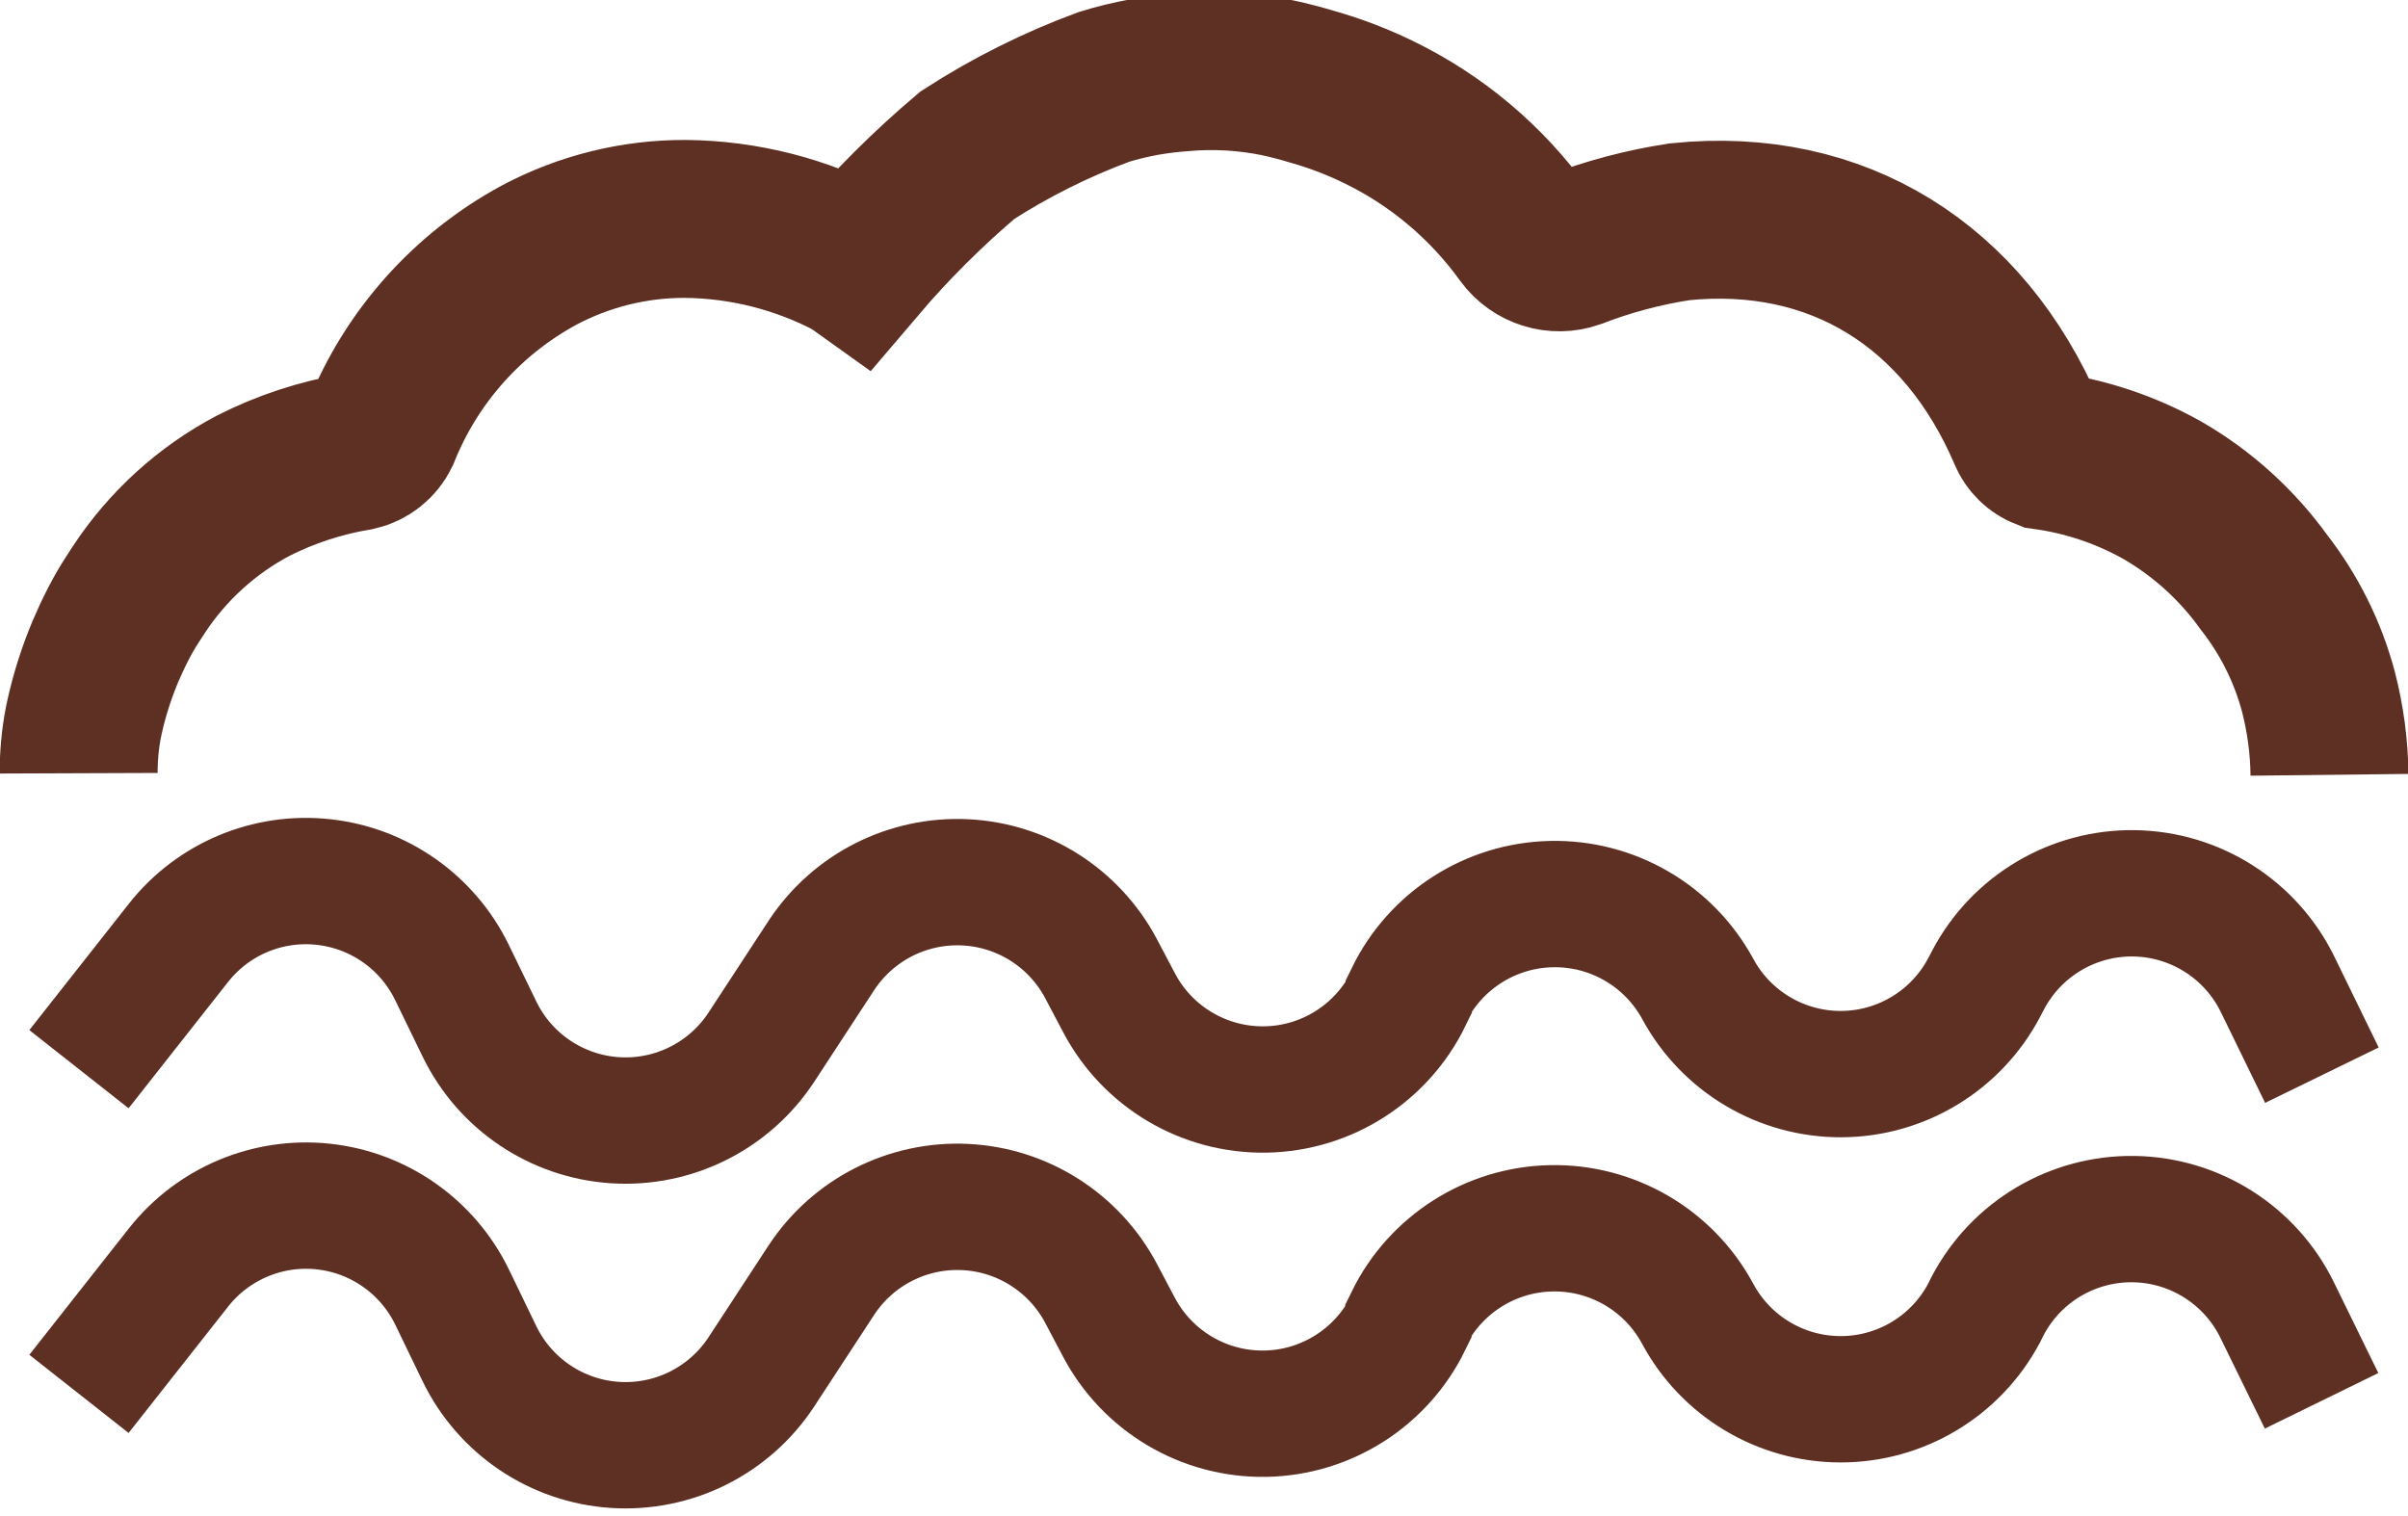 <svg version="1.1" xmlns="http://www.w3.org/2000/svg" xmlns:xlink="http://www.w3.org/1999/xlink" width="76.24px" height="48.01px" viewBox="0,0,256,161.203"><g fill="none" fill-rule="nonzero" stroke="#5e3023" stroke-width="none" stroke-linecap="butt" stroke-linejoin="miter" stroke-miterlimit="10" stroke-dasharray="" stroke-dashoffset="0" font-family="none" font-weight="none" font-size="none" text-anchor="none" style="mix-blend-mode: normal"><g transform="translate(0.034,-0.838) scale(3.358,3.358)"><g id="Layer_2"><g id="Layer_1-2"><path d="M2.49,34.1l3.15,-4c1.096,-1.39 2.83,-2.118 4.59,-1.926c1.76,0.191 3.297,1.274 4.07,2.866l0.87,1.79c0.807,1.664 2.446,2.766 4.291,2.886c1.845,0.12 3.613,-0.761 4.629,-2.306l1.91,-2.92c1.002,-1.518 2.731,-2.394 4.547,-2.306c1.817,0.088 3.452,1.128 4.303,2.736l0.57,1.08c0.903,1.714 2.694,2.774 4.631,2.743c1.937,-0.032 3.692,-1.15 4.539,-2.893v-0.09c0.846,-1.731 2.588,-2.845 4.514,-2.887c1.926,-0.042 3.715,0.994 4.636,2.687v0c0.903,1.67 2.652,2.706 4.55,2.696c1.898,-0.01 3.636,-1.066 4.52,-2.746l0.12,-0.23c0.902,-1.715 2.691,-2.777 4.628,-2.748c1.937,0.03 3.693,1.146 4.542,2.888l1.4,2.87" stroke-width="4"></path><path d="M2.49,44.38l3.15,-4c1.095,-1.39 2.828,-2.12 4.587,-1.931c1.76,0.189 3.298,1.27 4.073,2.861l0.87,1.8c0.807,1.664 2.446,2.766 4.291,2.886c1.845,0.12 3.613,-0.761 4.629,-2.306l1.91,-2.92c1.002,-1.518 2.731,-2.394 4.547,-2.306c1.817,0.088 3.452,1.128 4.303,2.736l0.56,1.06c0.902,1.715 2.691,2.777 4.628,2.748c1.937,-0.03 3.693,-1.146 4.542,-2.888v-0.1c0.848,-1.73 2.591,-2.842 4.517,-2.882c1.926,-0.04 3.714,0.998 4.633,2.692v0c0.893,1.675 2.637,2.721 4.535,2.721c1.898,0 3.642,-1.046 4.535,-2.721l0.12,-0.24c0.903,-1.714 2.694,-2.774 4.631,-2.743c1.937,0.032 3.692,1.15 4.539,2.893l1.4,2.86" stroke-width="4"></path><path d="M73.74,24.78c-0.01,-0.888 -0.128,-1.771 -0.35,-2.63c-0.335,-1.257 -0.92,-2.434 -1.72,-3.46c-0.859,-1.196 -1.963,-2.195 -3.24,-2.93c-1.146,-0.639 -2.4,-1.06 -3.7,-1.24c-0.254,-0.099 -0.456,-0.298 -0.56,-0.55c-2,-4.68 -6,-7.21 -11,-6.7c-1.146,0.174 -2.269,0.473 -3.35,0.89c-0.577,0.202 -1.218,0.003 -1.58,-0.49c-1.189,-1.651 -2.77,-2.981 -4.6,-3.87c-0.672,-0.328 -1.371,-0.595 -2.09,-0.8c-0.37,-0.11 -0.74,-0.21 -1.12,-0.29c-0.987,-0.2 -1.997,-0.257 -3,-0.17c-0.409,0.029 -0.816,0.079 -1.22,0.15c-0.429,0.078 -0.853,0.182 -1.27,0.31c-1.515,0.56 -2.963,1.284 -4.32,2.16c-1.253,1.06 -2.417,2.22 -3.48,3.47l-0.14,-0.1c-1.634,-0.867 -3.451,-1.33 -5.3,-1.35c-1.621,-0.008 -3.219,0.388 -4.65,1.15c-2.271,1.233 -4.04,3.221 -5,5.62c-0.149,0.305 -0.429,0.525 -0.76,0.6c-1.145,0.191 -2.255,0.555 -3.29,1.08c-1.46,0.773 -2.701,1.901 -3.61,3.28c-0.14,0.22 -0.29,0.44 -0.43,0.68c-0.625,1.1 -1.073,2.291 -1.33,3.53c-0.102,0.531 -0.152,1.07 -0.15,1.61" stroke-width="5"></path></g></g></g></g></svg>